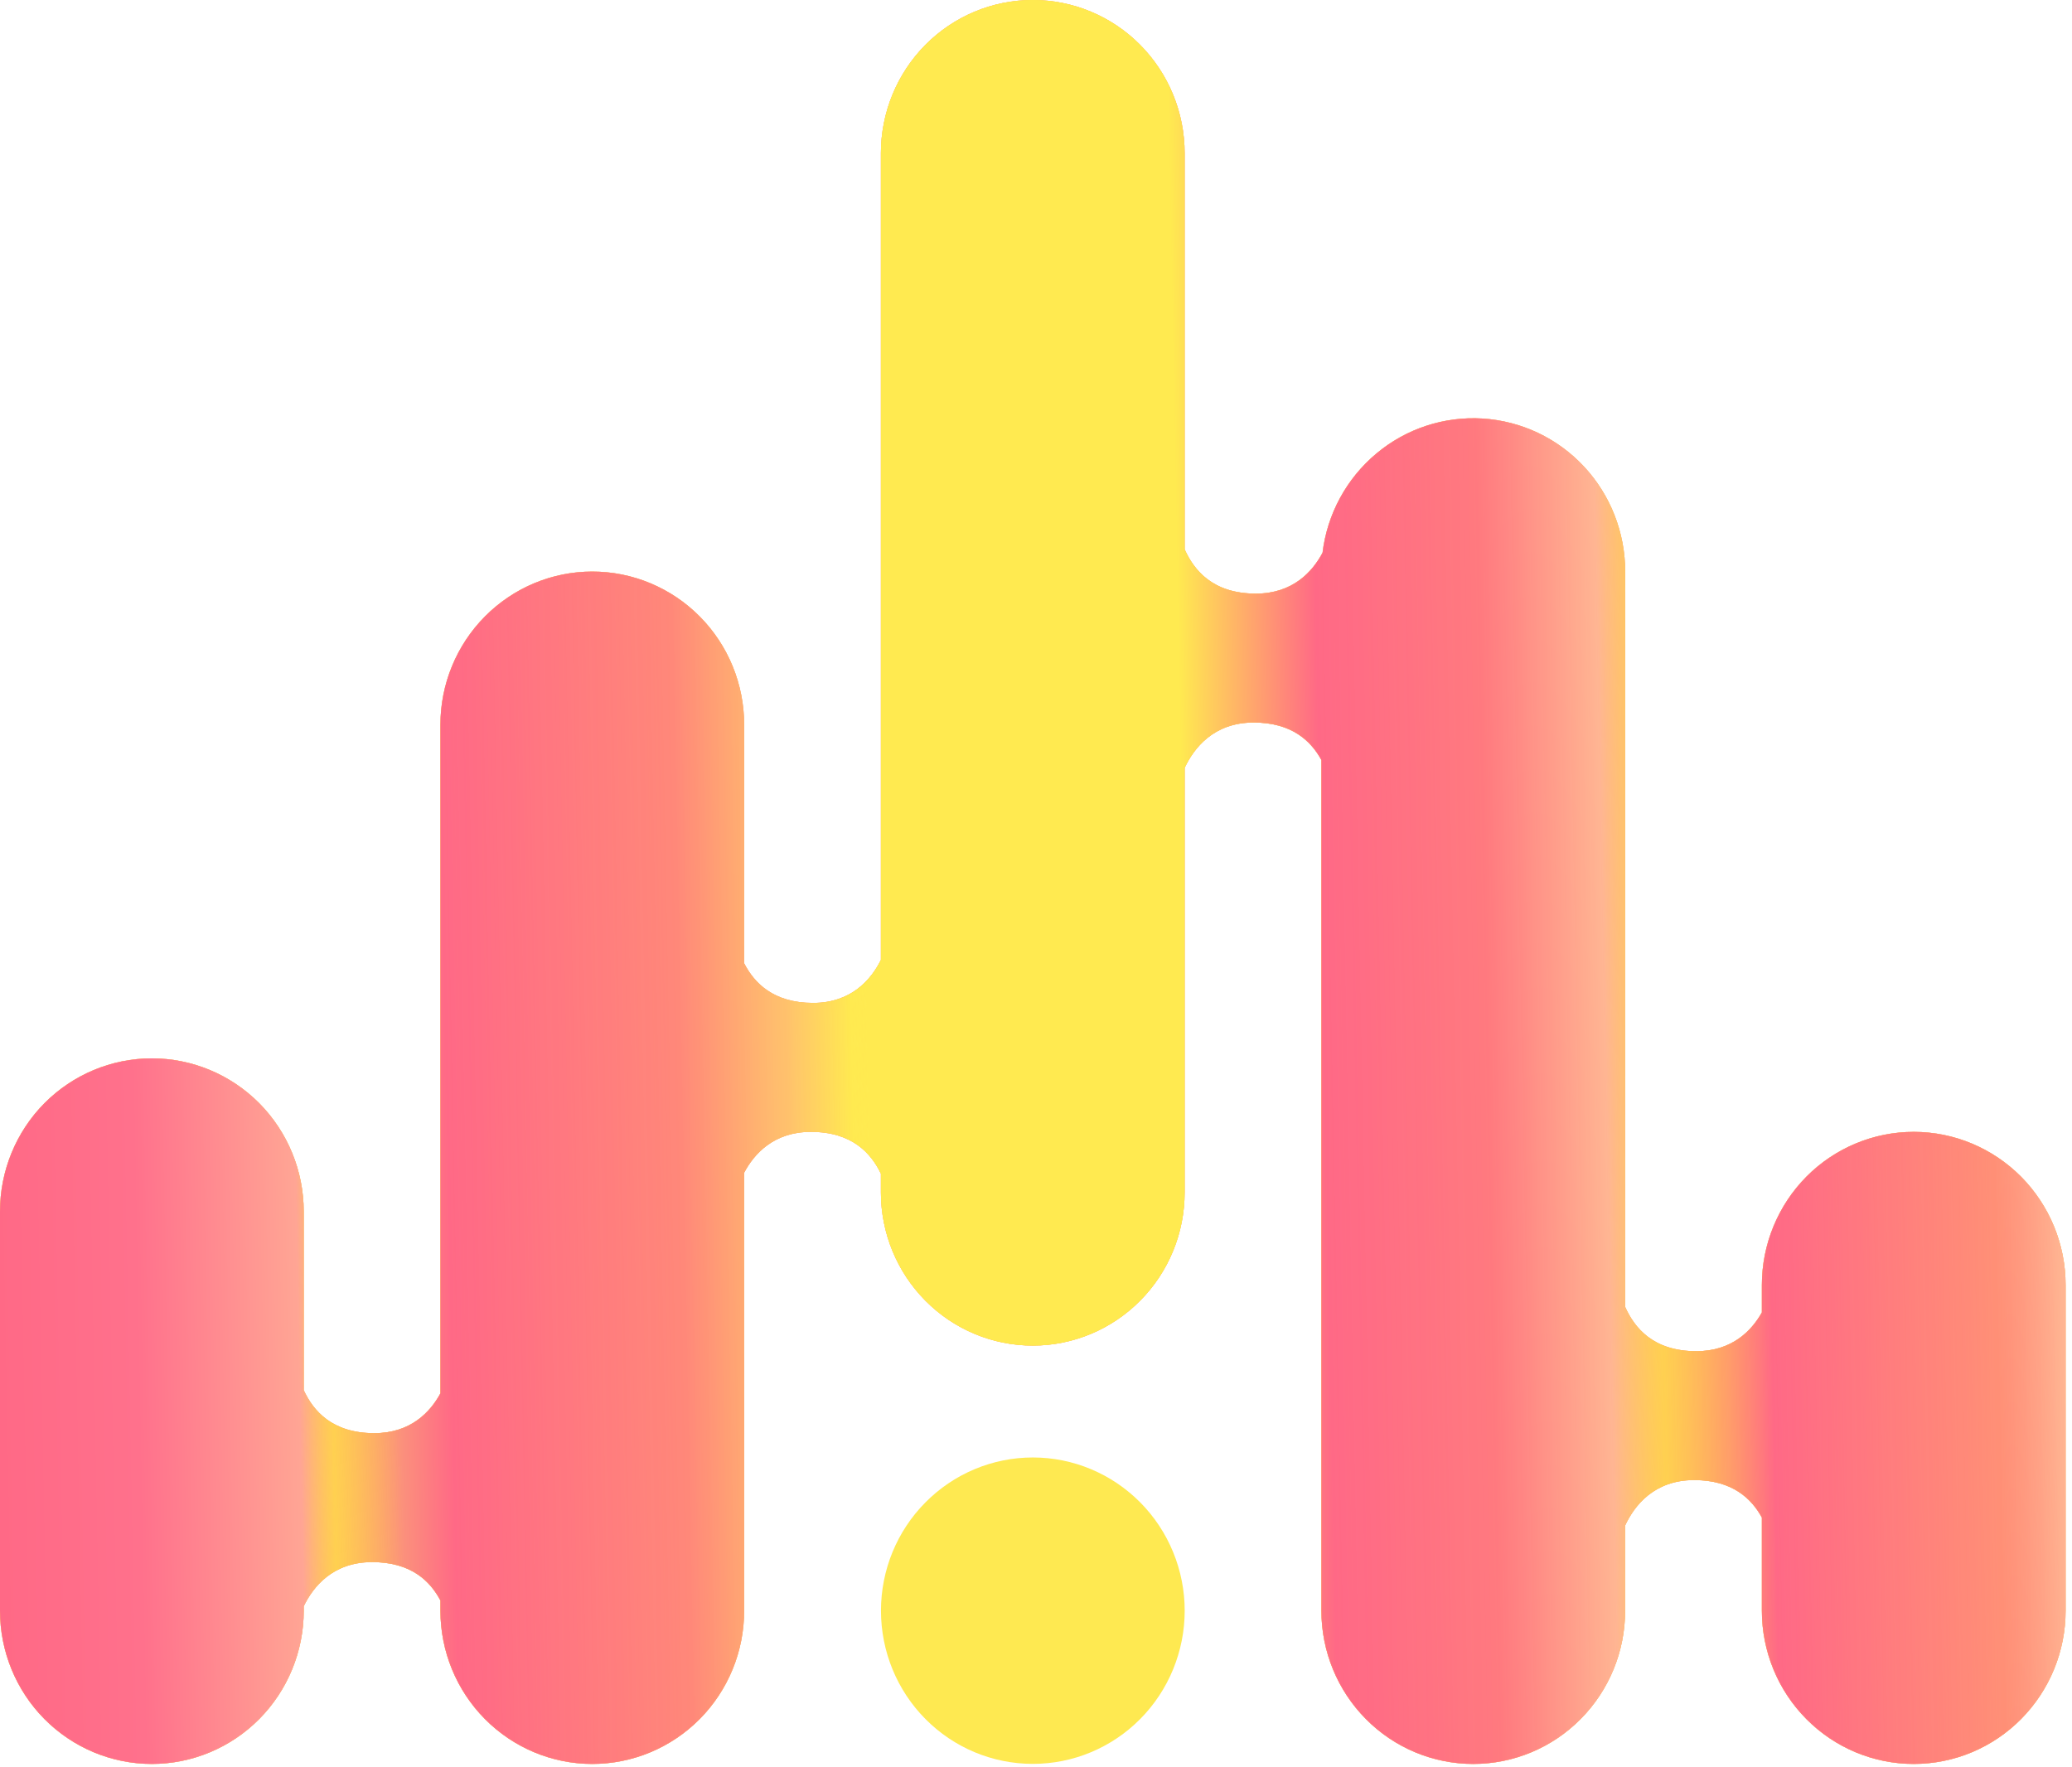 <svg width="34" height="29" viewBox="0 0 34 29" fill="none" xmlns="http://www.w3.org/2000/svg">
<g clip-path="url(#clip0_1483_1993)">
<path d="M16.948 23.916C17.609 23.916 18.242 24.181 18.71 24.653C19.177 25.124 19.44 25.764 19.44 26.43C19.44 27.097 19.177 27.737 18.71 28.208C18.242 28.68 17.609 28.944 16.948 28.944C16.287 28.944 15.653 28.68 15.186 28.208C14.718 27.737 14.456 27.097 14.456 26.43C14.456 25.764 14.718 25.124 15.186 24.653C15.653 24.181 16.287 23.916 16.948 23.916Z" fill="#FEE951"/>
<path d="M31.403 18.573C30.742 18.573 30.108 18.838 29.641 19.309C29.174 19.781 28.911 20.42 28.911 21.087L28.911 21.536C28.743 21.835 28.423 22.172 27.835 22.172C27.127 22.172 26.821 21.788 26.668 21.447V9.379C26.668 8.739 26.426 8.123 25.992 7.656C25.557 7.189 24.962 6.908 24.329 6.868C23.695 6.829 23.071 7.034 22.583 7.444C22.095 7.853 21.779 8.434 21.702 9.07C21.539 9.377 21.217 9.741 20.607 9.741C19.899 9.741 19.593 9.356 19.439 9.015V2.514C19.439 1.847 19.177 1.208 18.709 0.736C18.242 0.265 17.608 0 16.947 0C16.286 0 15.652 0.265 15.185 0.736C14.718 1.208 14.455 1.847 14.455 2.514V15.752C14.299 16.066 13.976 16.457 13.342 16.457C12.687 16.457 12.376 16.127 12.211 15.807V11.893C12.211 11.226 11.949 10.587 11.482 10.116C11.014 9.644 10.38 9.379 9.719 9.379C9.058 9.379 8.425 9.644 7.957 10.116C7.49 10.587 7.227 11.226 7.227 11.893V22.864C7.062 23.168 6.741 23.517 6.142 23.517C5.448 23.517 5.14 23.148 4.984 22.812V19.881C4.984 19.214 4.721 18.575 4.254 18.103C3.786 17.632 3.152 17.367 2.492 17.367C1.831 17.367 1.197 17.632 0.729 18.103C0.262 18.575 -0 19.214 -0 19.881V26.43C-0 27.097 0.262 27.737 0.729 28.208C1.197 28.68 1.831 28.945 2.492 28.945C3.152 28.945 3.786 28.68 4.254 28.208C4.721 27.737 4.984 27.097 4.984 26.43V26.357C5.137 26.041 5.459 25.633 6.105 25.633C6.752 25.633 7.061 25.95 7.227 26.263V26.43C7.227 27.097 7.49 27.737 7.957 28.208C8.425 28.68 9.058 28.945 9.719 28.945C10.38 28.945 11.014 28.68 11.482 28.208C11.949 27.737 12.211 27.097 12.211 26.43V19.243C12.374 18.936 12.696 18.573 13.306 18.573C13.986 18.573 14.296 18.928 14.455 19.259V19.566C14.455 20.233 14.718 20.872 15.185 21.343C15.652 21.815 16.286 22.08 16.947 22.08C17.608 22.08 18.242 21.815 18.709 21.343C19.177 20.872 19.439 20.233 19.439 19.566V12.6C19.589 12.281 19.911 11.856 20.57 11.856C21.203 11.856 21.514 12.163 21.683 12.471V26.43C21.683 27.097 21.946 27.737 22.413 28.208C22.88 28.68 23.514 28.945 24.175 28.945C24.836 28.945 25.47 28.68 25.937 28.208C26.405 27.737 26.667 27.097 26.667 26.43V25.032C26.816 24.712 27.139 24.287 27.798 24.287C28.43 24.287 28.742 24.594 28.911 24.902V26.43C28.911 27.097 29.173 27.737 29.641 28.208C30.108 28.68 30.742 28.945 31.403 28.945C32.064 28.945 32.698 28.68 33.165 28.208C33.632 27.737 33.895 27.097 33.895 26.43L33.895 21.087C33.895 20.42 33.632 19.781 33.165 19.309C32.697 18.838 32.064 18.573 31.403 18.573Z" fill="#FE7088"/>
<path d="M31.403 18.573C30.742 18.573 30.108 18.838 29.641 19.309C29.174 19.781 28.911 20.42 28.911 21.087L28.911 21.536C28.743 21.835 28.423 22.172 27.835 22.172C27.127 22.172 26.821 21.788 26.668 21.447V9.379C26.668 8.739 26.426 8.123 25.992 7.656C25.557 7.189 24.962 6.908 24.329 6.868C23.695 6.829 23.071 7.034 22.583 7.444C22.095 7.853 21.779 8.434 21.702 9.07C21.539 9.377 21.217 9.741 20.607 9.741C19.899 9.741 19.593 9.356 19.439 9.015V2.514C19.439 1.847 19.177 1.208 18.709 0.736C18.242 0.265 17.608 0 16.947 0C16.286 0 15.652 0.265 15.185 0.736C14.718 1.208 14.455 1.847 14.455 2.514V15.752C14.299 16.066 13.976 16.457 13.342 16.457C12.687 16.457 12.376 16.127 12.211 15.807V11.893C12.211 11.226 11.949 10.587 11.482 10.116C11.014 9.644 10.38 9.379 9.719 9.379C9.058 9.379 8.425 9.644 7.957 10.116C7.49 10.587 7.227 11.226 7.227 11.893V22.864C7.062 23.168 6.741 23.517 6.142 23.517C5.448 23.517 5.14 23.148 4.984 22.812V19.881C4.984 19.214 4.721 18.575 4.254 18.103C3.786 17.632 3.152 17.367 2.492 17.367C1.831 17.367 1.197 17.632 0.729 18.103C0.262 18.575 -0 19.214 -0 19.881V26.43C-0 27.097 0.262 27.737 0.729 28.208C1.197 28.68 1.831 28.945 2.492 28.945C3.152 28.945 3.786 28.68 4.254 28.208C4.721 27.737 4.984 27.097 4.984 26.43V26.357C5.137 26.041 5.459 25.633 6.105 25.633C6.752 25.633 7.061 25.95 7.227 26.263V26.43C7.227 27.097 7.49 27.737 7.957 28.208C8.425 28.68 9.058 28.945 9.719 28.945C10.38 28.945 11.014 28.68 11.482 28.208C11.949 27.737 12.211 27.097 12.211 26.43V19.243C12.374 18.936 12.696 18.573 13.306 18.573C13.986 18.573 14.296 18.928 14.455 19.259V19.566C14.455 20.233 14.718 20.872 15.185 21.343C15.652 21.815 16.286 22.08 16.947 22.08C17.608 22.08 18.242 21.815 18.709 21.343C19.177 20.872 19.439 20.233 19.439 19.566V12.6C19.589 12.281 19.911 11.856 20.57 11.856C21.203 11.856 21.514 12.163 21.683 12.471V26.43C21.683 27.097 21.946 27.737 22.413 28.208C22.88 28.68 23.514 28.945 24.175 28.945C24.836 28.945 25.47 28.68 25.937 28.208C26.404 27.737 26.667 27.097 26.667 26.43V25.032C26.816 24.712 27.139 24.287 27.798 24.287C28.43 24.287 28.742 24.594 28.911 24.902V26.43C28.911 27.097 29.173 27.737 29.641 28.208C30.108 28.68 30.742 28.945 31.403 28.945C32.064 28.945 32.698 28.68 33.165 28.208C33.632 27.737 33.895 27.097 33.895 26.43L33.895 21.087C33.895 20.42 33.632 19.781 33.165 19.309C32.697 18.838 32.064 18.573 31.403 18.573Z" fill="#FEE951"/>
<path d="M31.403 18.573C30.742 18.573 30.108 18.838 29.641 19.309C29.174 19.781 28.911 20.42 28.911 21.087L28.911 21.536C28.743 21.835 28.423 22.172 27.835 22.172C27.127 22.172 26.821 21.788 26.668 21.447V9.379C26.668 8.739 26.426 8.123 25.992 7.656C25.557 7.189 24.962 6.908 24.329 6.868C23.695 6.829 23.071 7.034 22.583 7.444C22.095 7.853 21.779 8.434 21.702 9.07C21.539 9.377 21.217 9.741 20.607 9.741C19.899 9.741 19.593 9.356 19.439 9.015V2.514C19.439 1.847 19.177 1.208 18.709 0.736C18.242 0.265 17.608 0 16.947 0C16.286 0 15.652 0.265 15.185 0.736C14.718 1.208 14.455 1.847 14.455 2.514V15.752C14.299 16.066 13.976 16.457 13.342 16.457C12.687 16.457 12.376 16.127 12.211 15.807V11.893C12.211 11.226 11.949 10.587 11.482 10.116C11.014 9.644 10.38 9.379 9.719 9.379C9.058 9.379 8.425 9.644 7.957 10.116C7.49 10.587 7.227 11.226 7.227 11.893V22.864C7.062 23.168 6.741 23.517 6.142 23.517C5.448 23.517 5.14 23.148 4.984 22.812V19.881C4.984 19.214 4.721 18.575 4.254 18.103C3.786 17.632 3.152 17.367 2.492 17.367C1.831 17.367 1.197 17.632 0.729 18.103C0.262 18.575 -0 19.214 -0 19.881V26.43C-0 27.097 0.262 27.737 0.729 28.208C1.197 28.68 1.831 28.945 2.492 28.945C3.152 28.945 3.786 28.68 4.254 28.208C4.721 27.737 4.984 27.097 4.984 26.43V26.357C5.137 26.041 5.459 25.633 6.105 25.633C6.752 25.633 7.061 25.95 7.227 26.263V26.43C7.227 27.097 7.49 27.737 7.957 28.208C8.425 28.68 9.058 28.945 9.719 28.945C10.38 28.945 11.014 28.68 11.482 28.208C11.949 27.737 12.211 27.097 12.211 26.43V19.243C12.374 18.936 12.696 18.573 13.306 18.573C13.986 18.573 14.296 18.928 14.455 19.259V19.566C14.455 20.233 14.718 20.872 15.185 21.343C15.652 21.815 16.286 22.08 16.947 22.08C17.608 22.08 18.242 21.815 18.709 21.343C19.177 20.872 19.439 20.233 19.439 19.566V12.6C19.589 12.281 19.911 11.856 20.57 11.856C21.203 11.856 21.514 12.163 21.683 12.471V26.43C21.683 27.097 21.946 27.737 22.413 28.208C22.88 28.68 23.514 28.945 24.175 28.945C24.836 28.945 25.47 28.68 25.937 28.208C26.404 27.737 26.667 27.097 26.667 26.43V25.032C26.816 24.712 27.139 24.287 27.798 24.287C28.43 24.287 28.742 24.594 28.911 24.902V26.43C28.911 27.097 29.173 27.737 29.641 28.208C30.108 28.68 30.742 28.945 31.403 28.945C32.064 28.945 32.698 28.68 33.165 28.208C33.632 27.737 33.895 27.097 33.895 26.43L33.895 21.087C33.895 20.42 33.632 19.781 33.165 19.309C32.697 18.838 32.064 18.573 31.403 18.573Z" fill="url(#paint0_linear_1483_1993)"/>
</g>
<defs>
<linearGradient id="paint0_linear_1483_1993" x1="-0" y1="24.38" x2="33.895" y2="23.733" gradientUnits="userSpaceOnUse">
<stop stop-color="#FF6986"/>
<stop offset="0.068" stop-color="#FF718C"/>
<stop offset="0.146" stop-color="#FFA594"/>
<stop offset="0.162" stop-color="#FFB950" stop-opacity="0.52"/>
<stop offset="0.195" stop-color="#FB907C"/>
<stop offset="0.22" stop-color="#FF6986"/>
<stop offset="0.333" stop-color="#FF6986" stop-opacity="0.76"/>
<stop offset="0.385" stop-color="#FFB178" stop-opacity="0.7"/>
<stop offset="0.416" stop-color="#FFEA50" stop-opacity="0.75"/>
<stop offset="0.424" stop-color="#FFEA50"/>
<stop offset="0.474" stop-color="#FFEA50"/>
<stop offset="0.578" stop-color="#FFEA50"/>
<stop offset="0.645" stop-color="#FF6986"/>
<stop offset="0.724" stop-color="#FF6986" stop-opacity="0.87"/>
<stop offset="0.781" stop-color="#FFB198" stop-opacity="0.92"/>
<stop offset="0.806" stop-color="#FFB950" stop-opacity="0.52"/>
<stop offset="0.859" stop-color="#FF6986"/>
<stop offset="0.968" stop-color="#FF6986" stop-opacity="0.7"/>
<stop offset="1" stop-color="#FFB198" stop-opacity="0.92"/>
</linearGradient>
<clipPath id="clip0_1483_1993">
<rect width="33.895" height="28.945" fill="white"/>
</clipPath>
</defs>
</svg>
